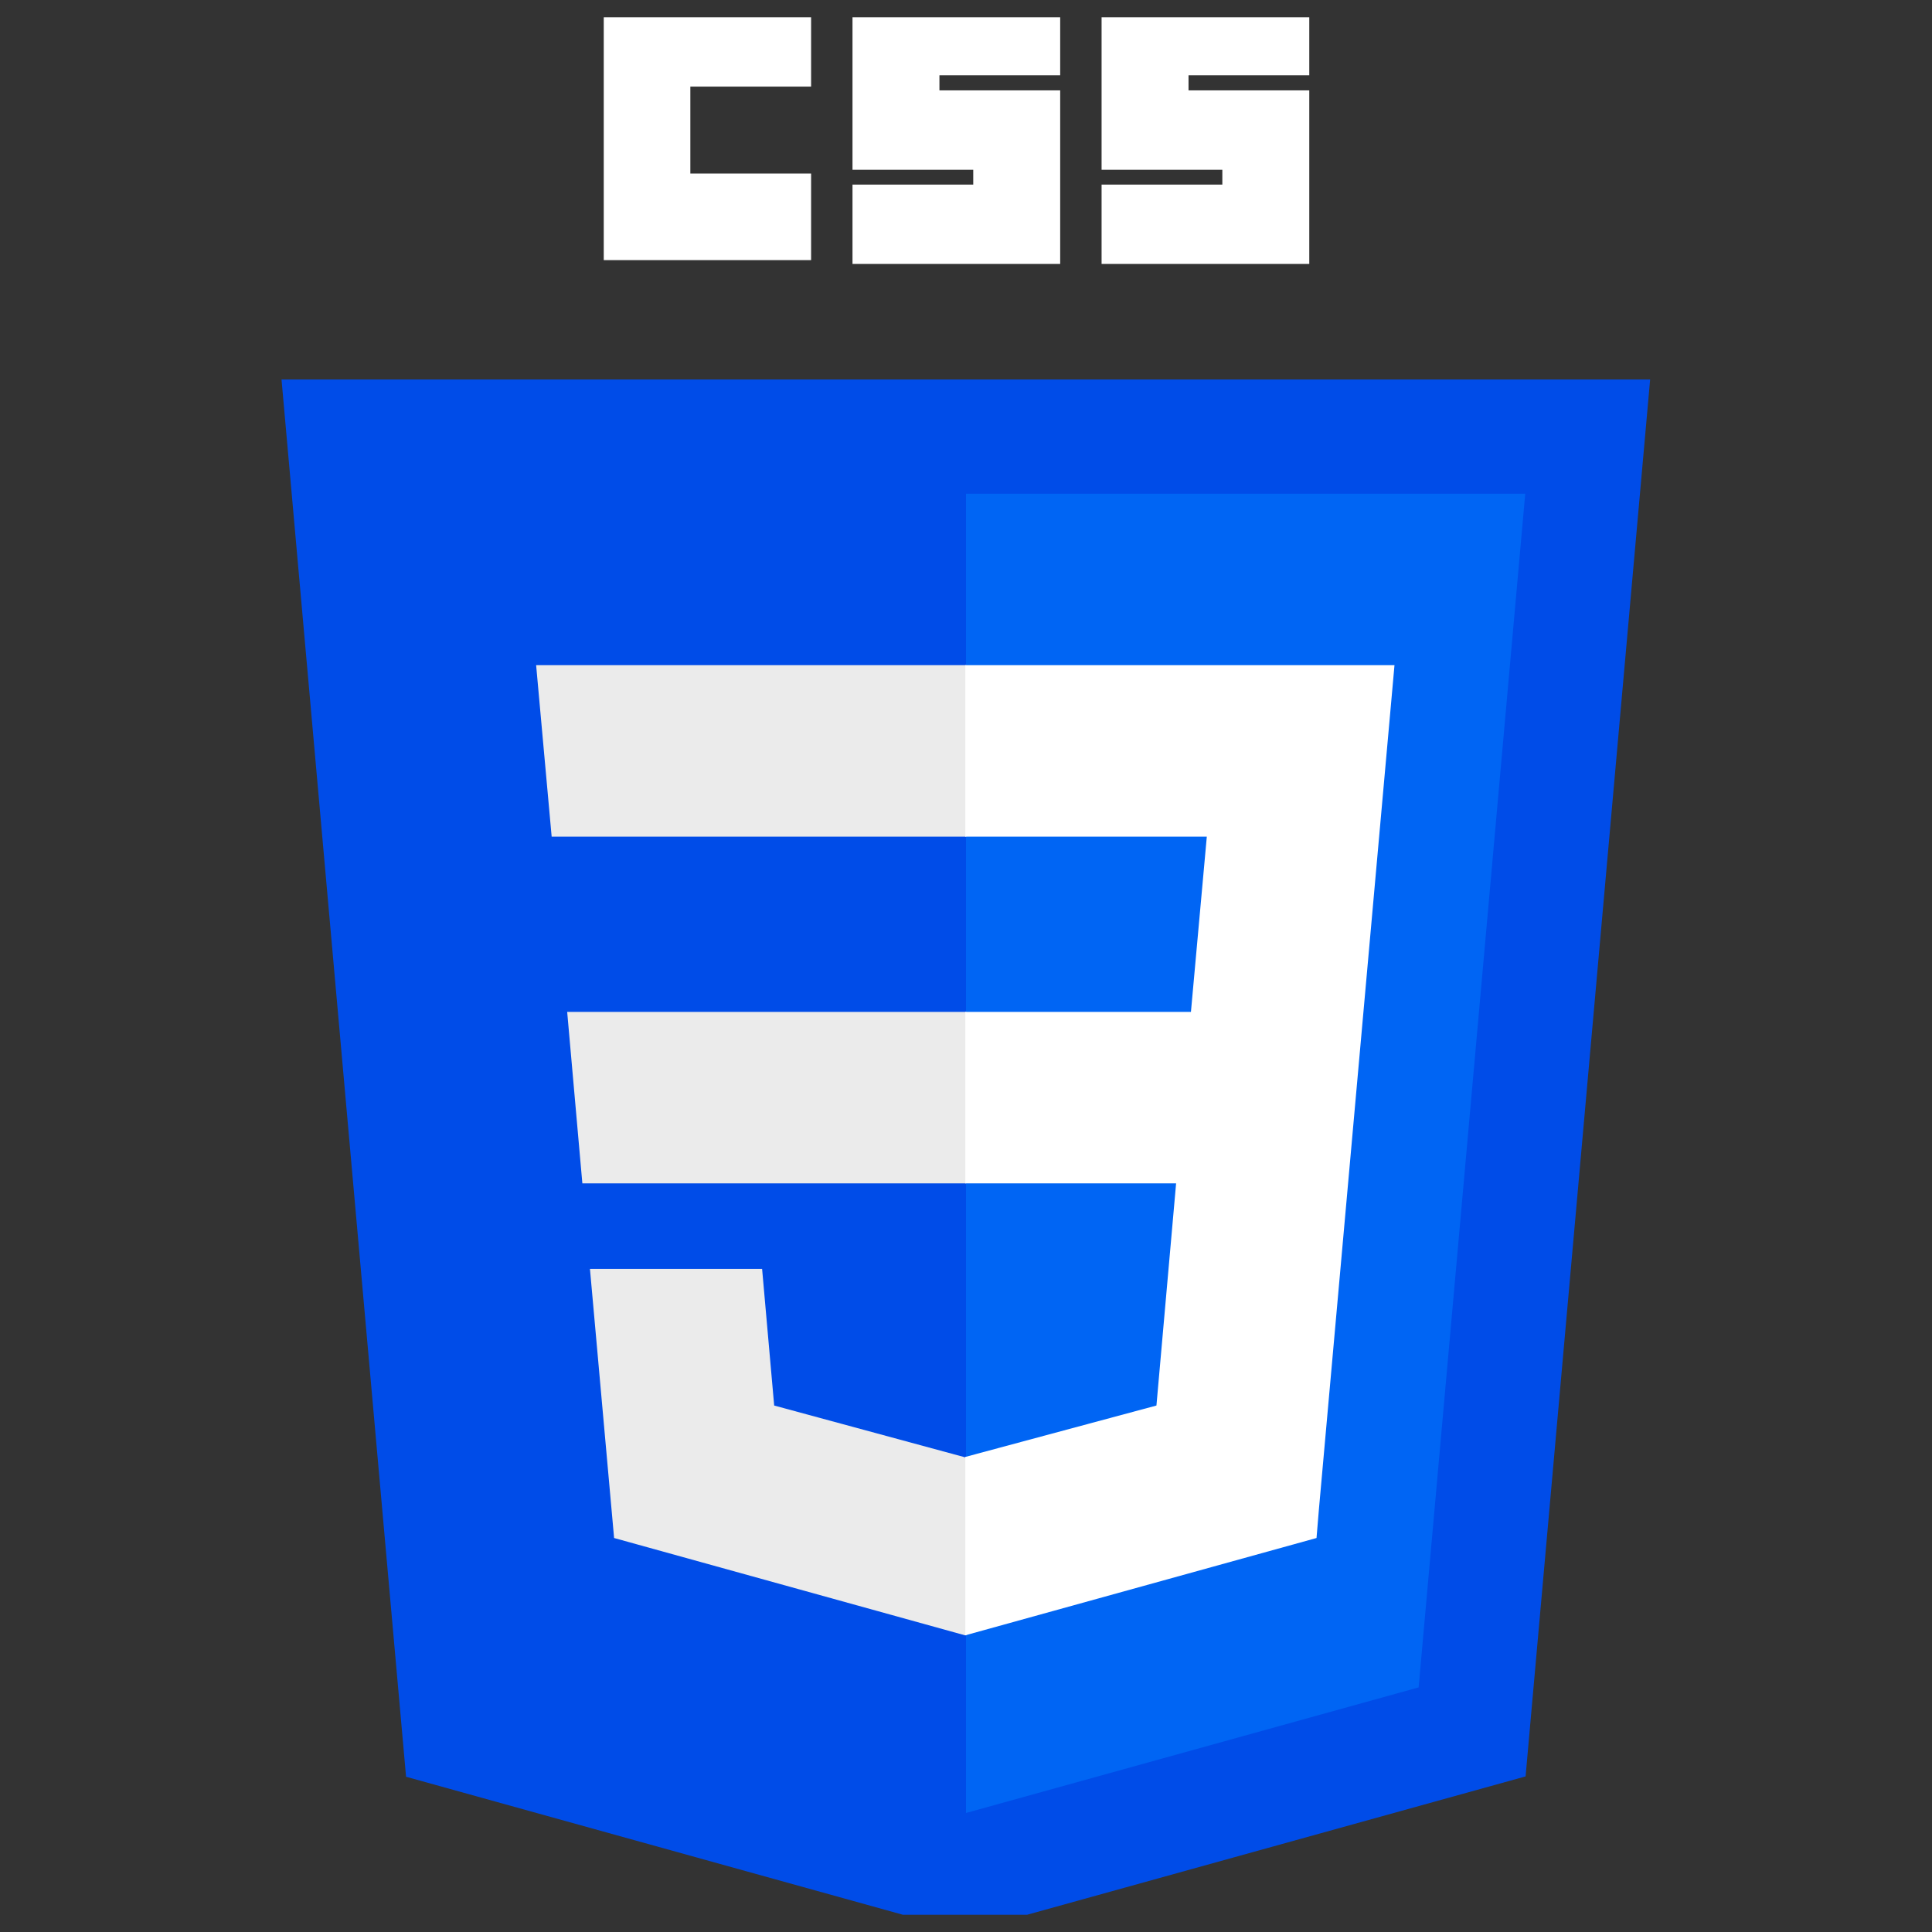 <svg width="56" height="56" viewBox="0 0 56 56" fill="none" xmlns="http://www.w3.org/2000/svg" xmlns:xlink="http://www.w3.org/1999/xlink">
	<rect x="0" y="0" width="56" height="56" fill="#333333" stroke="none"/>
	<desc>
			Created with Pixso.
	</desc>
	<defs>
		<clipPath id="clip9_3919">
			<rect id="css-3 1" rx="-0.5" width="55" height="55" transform="translate(0.5 0.5)" fill="white" fill-opacity="0"/>
		</clipPath>
	</defs>
	<rect id="css-3 1" rx="-0.5" width="55" height="55" transform="translate(0.5 0.5)" fill="#FFFFFF" fill-opacity="0"/>
	<g clip-path="url(#clip9_3919)">
		<path id="polygon2989_00000091712160093483359120000013545222466388029605_" d="M47.83 11L44.22 51.49L27.97 56L11.77 51.5L8.16 11L47.83 11Z" fill="#004CE8" fill-opacity="1" fill-rule="nonzero"/>
		<path id="polygon2991_00000130636505511401349330000011479272249651210121_" d="M41.12 48.91L44.21 14.31L28 14.31L28 52.55L41.12 48.91Z" fill="#0065F4" fill-opacity="1" fill-rule="nonzero"/>
		<path id="polygon2993_00000027586116533142052040000014804943466300760462_" d="M16.44 29.33L16.88 34.3L28 34.3L30.13 31.81L28 29.33L16.44 29.33Z" fill="#EBEBEB" fill-opacity="1" fill-rule="nonzero"/>
		<path id="polygon2995_00000098936504455534668280000009583779879621411251_" d="M28 19.28L27.98 19.28L15.54 19.28L15.99 24.25L28 24.25L30.13 21.76L28 19.28Z" fill="#EBEBEB" fill-opacity="1" fill-rule="nonzero"/>
		<path id="polygon2997_00000011734588395863960860000002272664363377641402_" d="M28 47.4L30.13 44.76L28 42.23L27.97 42.24L22.44 40.74L22.09 36.78L19.4 36.78L17.1 36.78L17.8 44.58L27.97 47.4L28 47.4Z" fill="#EBEBEB" fill-opacity="1" fill-rule="nonzero"/>
		<path id="path2999_00000183935336956994173500000009856227378309738643_" d="M17.5 0L23.51 0L23.51 2.51L20.01 2.51L20.01 5.03L23.51 5.03L23.51 7.54L17.5 7.54L17.5 0Z" fill="#FFFFFF" fill-opacity="1" fill-rule="nonzero"/>
		<path id="path3001_00000096055226761582317920000005110122629658984122_" d="M24.71 0L30.73 0L30.73 2.18L27.23 2.18L27.23 2.62L30.73 2.62L30.73 7.65L24.71 7.65L24.71 5.35L28.21 5.35L28.21 4.92L24.71 4.92L24.71 0Z" fill="#FFFFFF" fill-opacity="1" fill-rule="nonzero"/>
		<path id="path3003_00000136402835624896882680000006132478931596835508_" d="M31.93 0L37.95 0L37.95 2.18L34.45 2.18L34.45 2.62L37.95 2.62L37.95 7.65L31.93 7.65L31.93 5.35L35.43 5.35L35.43 4.92L31.93 4.92L31.93 0Z" fill="#FFFFFF" fill-opacity="1" fill-rule="nonzero"/>
		<path id="polygon3005_00000173137955367200700520000015002477665718237887_" d="M34.09 34.3L33.52 40.74L27.98 42.23L27.98 47.4L38.16 44.58L38.23 43.74L39.4 30.67L39.52 29.33L40.42 19.28L27.98 19.28L27.98 24.25L34.98 24.25L34.52 29.33L27.98 29.33L27.98 34.3L34.09 34.3Z" fill="#FFFFFF" fill-opacity="1" fill-rule="nonzero"/>
	</g>
</svg>
